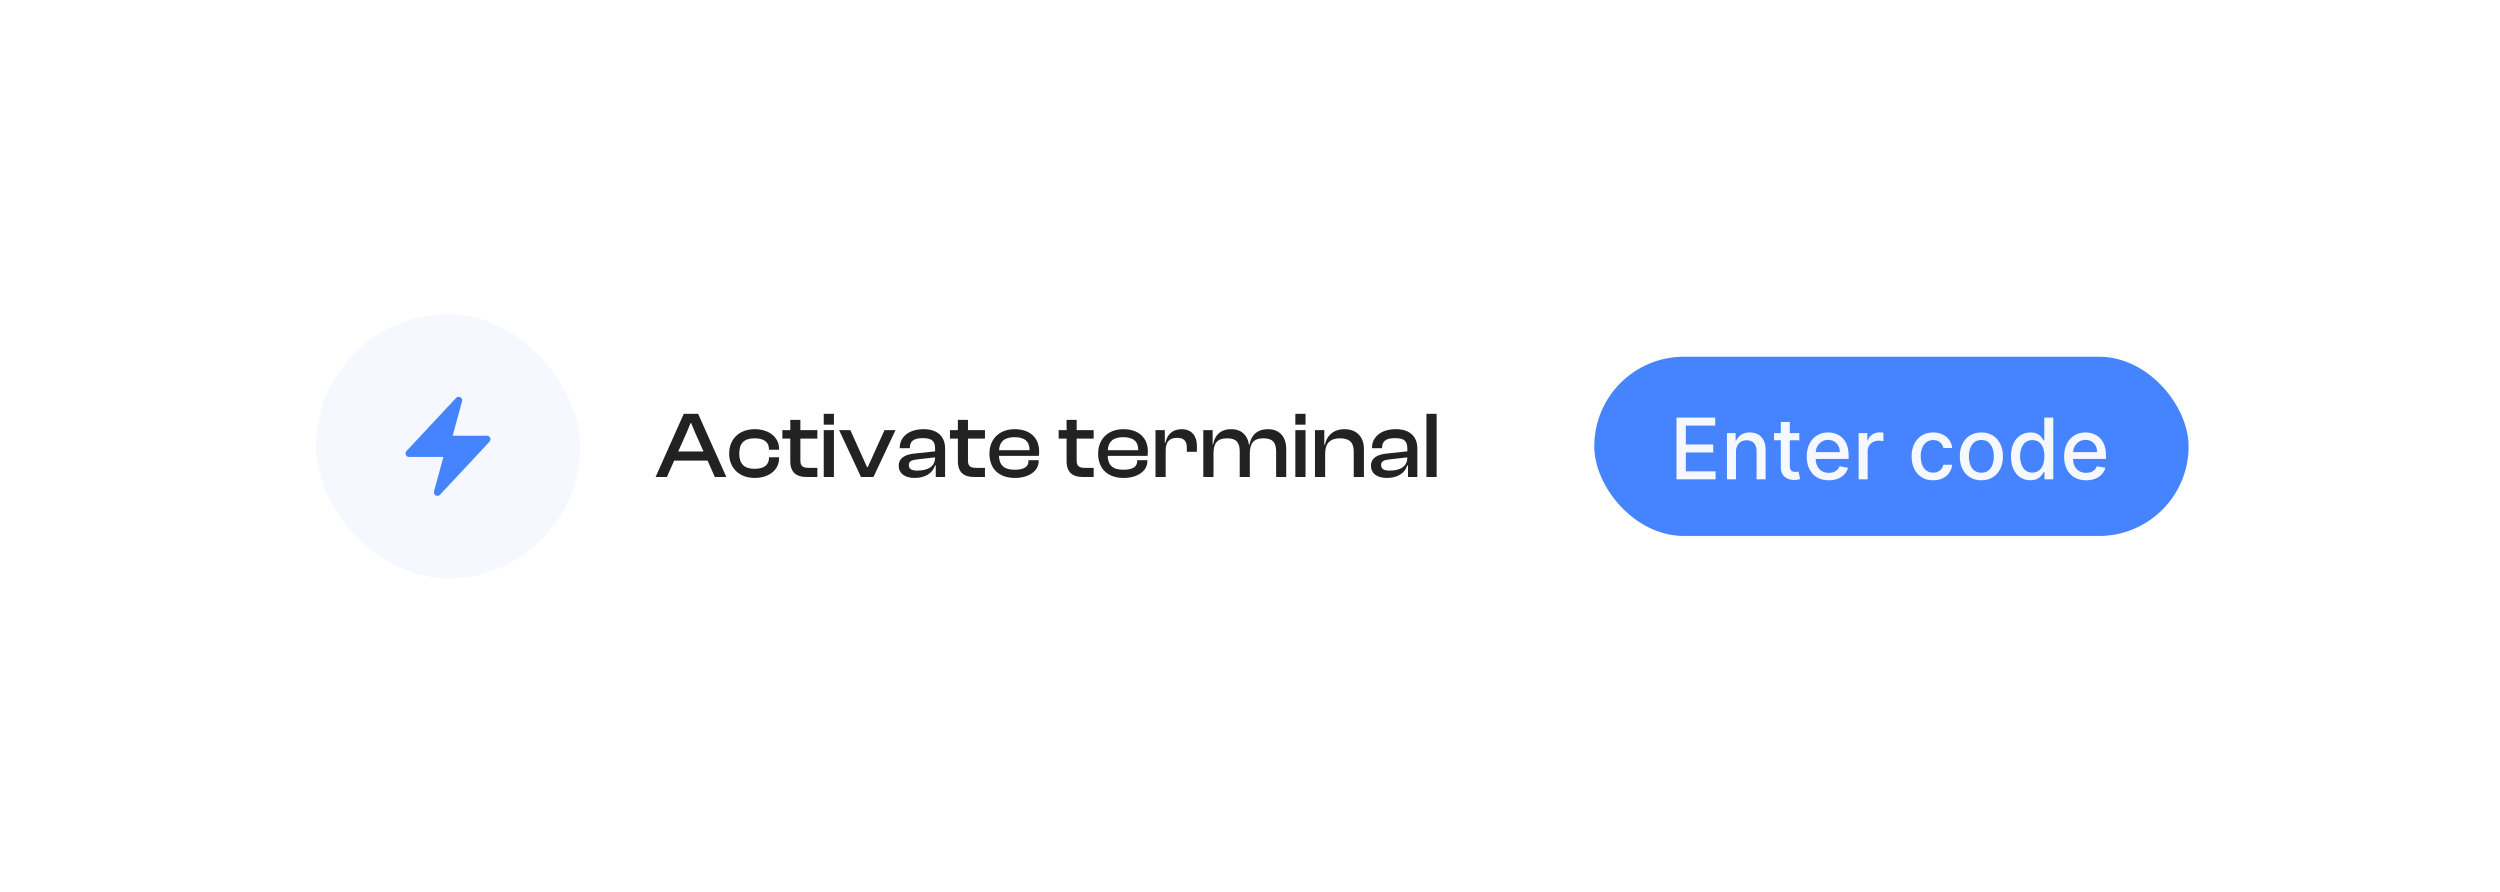 <svg width="530" height="189" viewBox="0 0 530 189" fill="none" xmlns="http://www.w3.org/2000/svg">
<g filter="url(#filter0_d_75_6388)">
<rect x="50.983" y="40.625" width="429" height="88" rx="10" fill="white"/>
<rect x="66.983" y="56.625" width="56" height="56" rx="28" fill="#F5F8FF"/>
<path fill-rule="evenodd" clip-rule="evenodd" d="M97.598 74.22C97.745 74.302 97.86 74.43 97.925 74.584C97.99 74.739 98.001 74.91 97.957 75.072L95.965 82.375H103.233C103.38 82.375 103.522 82.418 103.645 82.498C103.767 82.578 103.863 82.692 103.921 82.826C103.979 82.96 103.997 83.109 103.972 83.252C103.948 83.397 103.881 83.53 103.781 83.637L93.281 94.887C93.167 95.01 93.015 95.091 92.849 95.117C92.683 95.143 92.513 95.112 92.367 95.031C92.22 94.949 92.106 94.82 92.041 94.666C91.976 94.511 91.965 94.339 92.009 94.177L94.001 86.875H86.733C86.587 86.875 86.444 86.832 86.322 86.752C86.2 86.672 86.104 86.558 86.046 86.424C85.987 86.29 85.969 86.141 85.994 85.997C86.019 85.853 86.086 85.72 86.185 85.613L96.685 74.363C96.8 74.241 96.952 74.16 97.117 74.134C97.283 74.108 97.452 74.138 97.598 74.22Z" fill="#4583FF"/>
<path d="M141.383 91.125L142.923 87.645H150.003L151.543 91.125H153.983L148.003 77.725H144.963L138.983 91.125H141.383ZM145.603 81.625L146.383 79.725H146.543L147.323 81.625L149.143 85.705H143.783L145.603 81.625ZM160.003 91.325C162.983 91.325 165.163 89.645 165.163 87.165V86.945H163.023V87.085C163.023 88.625 161.903 89.385 159.963 89.385C157.723 89.385 156.723 88.305 156.723 86.165C156.723 83.985 157.723 82.925 159.963 82.925C161.903 82.925 163.023 83.685 163.023 85.225V85.345H165.163V85.145C165.163 82.665 162.983 80.985 160.003 80.985C156.723 80.985 154.583 83.065 154.583 86.165C154.583 89.225 156.723 91.325 160.003 91.325ZM173.281 91.125V89.185H171.481C170.241 89.185 169.681 88.865 169.681 87.645V82.985H173.281V81.185H169.681V79.005H167.541V81.185H165.861V82.985H167.541V87.765C167.541 90.185 168.861 91.125 171.001 91.125H173.281ZM176.792 80.025V77.725H174.632V80.025H176.792ZM176.792 91.125V81.185H174.632V91.125H176.792ZM185.172 91.125L189.852 81.185H187.512L183.972 89.025H183.812L180.272 81.185H177.892L182.532 91.125H185.172ZM193.88 91.325C196.14 91.325 197.72 90.325 198.24 88.645H198.38V91.125H200.36V85.085C200.36 82.705 198.94 80.985 195.78 80.985C192.62 80.985 190.74 82.685 190.74 84.945V85.025H192.88V84.945C192.88 83.485 193.78 82.885 195.62 82.885C197.52 82.885 198.24 83.465 198.24 85.105V85.685L193.72 86.165C191.76 86.385 190.52 87.185 190.52 88.725C190.52 90.365 191.82 91.325 193.88 91.325ZM192.68 88.585C192.68 87.805 193.22 87.545 194.34 87.405L198.24 86.965C198.24 88.925 196.72 89.765 194.46 89.765C193.22 89.765 192.68 89.385 192.68 88.585ZM208.808 91.125V89.185H207.008C205.768 89.185 205.208 88.865 205.208 87.645V82.985H208.808V81.185H205.208V79.005H203.068V81.185H201.388V82.985H203.068V87.765C203.068 90.185 204.388 91.125 206.528 91.125H208.808ZM215.159 91.325C218.119 91.325 220.199 89.865 220.199 87.745V87.565H218.039V87.725C218.039 88.905 217.179 89.585 215.099 89.585C212.799 89.585 211.859 88.565 211.779 86.645H220.219C220.279 86.345 220.299 86.065 220.299 85.705C220.299 82.685 218.199 80.985 215.119 80.985C211.879 80.985 209.759 83.065 209.759 86.165C209.759 89.485 211.899 91.325 215.159 91.325ZM215.079 82.685C217.199 82.685 218.259 83.565 218.259 85.405V85.445H211.799C211.919 83.665 212.879 82.685 215.079 82.685ZM231.855 91.125V89.185H230.055C228.815 89.185 228.255 88.865 228.255 87.645V82.985H231.855V81.185H228.255V79.005H226.115V81.185H224.435V82.985H226.115V87.765C226.115 90.185 227.435 91.125 229.575 91.125H231.855ZM238.206 91.325C241.166 91.325 243.246 89.865 243.246 87.745V87.565H241.086V87.725C241.086 88.905 240.226 89.585 238.146 89.585C235.846 89.585 234.906 88.565 234.826 86.645H243.266C243.326 86.345 243.346 86.065 243.346 85.705C243.346 82.685 241.246 80.985 238.166 80.985C234.926 80.985 232.806 83.065 232.806 86.165C232.806 89.485 234.946 91.325 238.206 91.325ZM238.126 82.685C240.246 82.685 241.306 83.565 241.306 85.405V85.445H234.846C234.966 83.665 235.926 82.685 238.126 82.685ZM247.124 91.125V85.545C247.124 83.765 247.824 82.825 249.524 82.825C251.004 82.825 251.604 83.485 251.604 84.905V85.785H253.744V84.485C253.744 82.605 252.764 80.985 250.504 80.985C248.464 80.985 247.384 82.265 247.084 83.865H246.944V81.185H244.964V91.125H247.124ZM257.261 91.125V86.205C257.261 84.005 258.001 82.925 260.141 82.925C262.061 82.925 262.821 83.765 262.821 85.725V91.125H264.961V86.205C264.961 84.005 265.721 82.925 267.841 82.925C269.761 82.925 270.541 83.765 270.541 85.725V91.125H272.681V85.145C272.681 82.745 271.381 80.985 268.801 80.985C266.281 80.985 265.161 82.565 264.901 84.265H264.781C264.501 82.365 263.281 80.985 261.021 80.985C258.541 80.985 257.461 82.525 257.201 84.185H257.081V81.185H255.101V91.125H257.261ZM276.772 80.025V77.725H274.612V80.025H276.772ZM276.772 91.125V81.185H274.612V91.125H276.772ZM280.932 91.125V86.205C280.932 84.045 281.912 82.925 284.092 82.925C286.152 82.925 286.992 83.865 286.992 85.725V91.125H289.152V85.145C289.152 82.845 287.792 80.985 285.032 80.985C282.512 80.985 281.192 82.585 280.892 84.265H280.752V81.185H278.772V91.125H280.932ZM293.997 91.325C296.257 91.325 297.837 90.325 298.357 88.645H298.497V91.125H300.477V85.085C300.477 82.705 299.057 80.985 295.897 80.985C292.737 80.985 290.857 82.685 290.857 84.945V85.025H292.997V84.945C292.997 83.485 293.897 82.885 295.737 82.885C297.637 82.885 298.357 83.465 298.357 85.105V85.685L293.837 86.165C291.877 86.385 290.637 87.185 290.637 88.725C290.637 90.365 291.937 91.325 293.997 91.325ZM292.797 88.585C292.797 87.805 293.337 87.545 294.457 87.405L298.357 86.965C298.357 88.925 296.837 89.765 294.577 89.765C293.337 89.765 292.797 89.385 292.797 88.585ZM304.565 91.125V77.725H302.405V91.125H304.565Z" fill="#222222"/>
<rect x="337.983" y="65.625" width="126" height="38" rx="19" fill="#4583FF"/>
<path d="M355.422 91.625V78.534H363.629V80.234H357.397V84.223H363.201V85.917H357.397V89.925H363.706V91.625H355.422ZM368.025 85.796V91.625H366.114V81.807H367.948V83.405H368.07C368.296 82.885 368.649 82.467 369.131 82.152C369.617 81.837 370.228 81.679 370.965 81.679C371.634 81.679 372.22 81.82 372.723 82.101C373.226 82.378 373.616 82.791 373.893 83.341C374.17 83.891 374.309 84.57 374.309 85.38V91.625H372.397V85.61C372.397 84.898 372.212 84.342 371.841 83.942C371.47 83.537 370.961 83.335 370.313 83.335C369.87 83.335 369.476 83.43 369.131 83.622C368.79 83.814 368.519 84.095 368.319 84.466C368.123 84.832 368.025 85.276 368.025 85.796ZM381.455 81.807V83.341H376.092V81.807H381.455ZM377.53 79.454H379.441V88.742C379.441 89.113 379.497 89.392 379.608 89.579C379.718 89.763 379.861 89.888 380.036 89.957C380.215 90.021 380.409 90.053 380.617 90.053C380.771 90.053 380.905 90.042 381.02 90.021C381.135 89.999 381.225 89.982 381.289 89.969L381.634 91.548C381.523 91.591 381.365 91.633 381.161 91.676C380.956 91.723 380.701 91.749 380.394 91.753C379.891 91.761 379.422 91.672 378.987 91.484C378.553 91.297 378.201 91.007 377.933 90.615C377.664 90.223 377.53 89.731 377.53 89.138V79.454ZM387.695 91.823C386.728 91.823 385.895 91.617 385.196 91.203C384.501 90.785 383.964 90.2 383.585 89.445C383.21 88.687 383.022 87.798 383.022 86.78C383.022 85.774 383.21 84.888 383.585 84.121C383.964 83.354 384.493 82.755 385.17 82.325C385.852 81.894 386.649 81.679 387.561 81.679C388.115 81.679 388.652 81.771 389.172 81.954C389.691 82.137 390.158 82.425 390.571 82.817C390.985 83.209 391.311 83.718 391.549 84.344C391.788 84.967 391.907 85.723 391.907 86.614V87.291H384.103V85.859H390.035C390.035 85.356 389.932 84.911 389.728 84.523C389.523 84.131 389.236 83.822 388.865 83.597C388.498 83.371 388.068 83.258 387.574 83.258C387.037 83.258 386.568 83.39 386.167 83.654C385.771 83.914 385.464 84.255 385.247 84.677C385.034 85.094 384.927 85.548 384.927 86.038V87.157C384.927 87.813 385.042 88.371 385.272 88.832C385.507 89.292 385.833 89.644 386.25 89.886C386.668 90.125 387.156 90.244 387.714 90.244C388.076 90.244 388.407 90.193 388.705 90.091C389.003 89.984 389.261 89.827 389.478 89.618C389.696 89.409 389.862 89.151 389.977 88.844L391.786 89.171C391.641 89.703 391.381 90.17 391.006 90.57C390.635 90.967 390.169 91.276 389.606 91.497C389.048 91.715 388.411 91.823 387.695 91.823ZM394.028 91.625V81.807H395.875V83.367H395.978C396.157 82.838 396.472 82.423 396.924 82.12C397.38 81.813 397.895 81.66 398.47 81.66C398.59 81.66 398.73 81.664 398.892 81.673C399.059 81.681 399.188 81.692 399.282 81.704V83.533C399.206 83.511 399.069 83.488 398.873 83.462C398.677 83.433 398.481 83.418 398.285 83.418C397.833 83.418 397.431 83.513 397.077 83.705C396.728 83.893 396.451 84.155 396.246 84.492C396.041 84.824 395.939 85.203 395.939 85.629V91.625H394.028ZM409.835 91.823C408.885 91.823 408.067 91.608 407.381 91.178C406.699 90.743 406.175 90.144 405.809 89.381C405.442 88.619 405.259 87.745 405.259 86.761C405.259 85.763 405.446 84.883 405.821 84.121C406.196 83.354 406.725 82.755 407.407 82.325C408.088 81.894 408.892 81.679 409.816 81.679C410.562 81.679 411.227 81.817 411.811 82.094C412.394 82.367 412.865 82.751 413.223 83.245C413.585 83.739 413.801 84.317 413.869 84.977H412.009C411.907 84.517 411.672 84.121 411.306 83.788C410.943 83.456 410.458 83.29 409.848 83.29C409.316 83.29 408.849 83.43 408.448 83.712C408.052 83.989 407.743 84.385 407.522 84.901C407.3 85.412 407.189 86.017 407.189 86.716C407.189 87.432 407.298 88.05 407.515 88.57C407.733 89.09 408.039 89.492 408.436 89.778C408.836 90.063 409.307 90.206 409.848 90.206C410.21 90.206 410.539 90.14 410.833 90.008C411.131 89.871 411.38 89.678 411.581 89.426C411.785 89.175 411.928 88.872 412.009 88.519H413.869C413.801 89.153 413.594 89.72 413.249 90.219C412.904 90.717 412.441 91.109 411.862 91.395C411.286 91.68 410.611 91.823 409.835 91.823ZM420.048 91.823C419.128 91.823 418.325 91.612 417.639 91.19C416.953 90.769 416.42 90.178 416.041 89.42C415.661 88.661 415.472 87.775 415.472 86.761C415.472 85.742 415.661 84.852 416.041 84.089C416.42 83.326 416.953 82.734 417.639 82.312C418.325 81.89 419.128 81.679 420.048 81.679C420.969 81.679 421.772 81.89 422.458 82.312C423.144 82.734 423.677 83.326 424.056 84.089C424.435 84.852 424.625 85.742 424.625 86.761C424.625 87.775 424.435 88.661 424.056 89.42C423.677 90.178 423.144 90.769 422.458 91.19C421.772 91.612 420.969 91.823 420.048 91.823ZM420.055 90.219C420.651 90.219 421.146 90.061 421.538 89.746C421.93 89.43 422.22 89.011 422.407 88.487C422.599 87.962 422.695 87.385 422.695 86.754C422.695 86.128 422.599 85.553 422.407 85.028C422.22 84.5 421.93 84.076 421.538 83.756C421.146 83.437 420.651 83.277 420.055 83.277C419.454 83.277 418.955 83.437 418.559 83.756C418.167 84.076 417.875 84.5 417.683 85.028C417.496 85.553 417.402 86.128 417.402 86.754C417.402 87.385 417.496 87.962 417.683 88.487C417.875 89.011 418.167 89.43 418.559 89.746C418.955 90.061 419.454 90.219 420.055 90.219ZM430.434 91.817C429.641 91.817 428.934 91.614 428.312 91.21C427.694 90.8 427.208 90.219 426.854 89.465C426.505 88.706 426.33 87.796 426.33 86.735C426.33 85.674 426.507 84.766 426.861 84.012C427.219 83.258 427.709 82.68 428.331 82.28C428.953 81.879 429.658 81.679 430.447 81.679C431.056 81.679 431.546 81.781 431.917 81.986C432.292 82.186 432.582 82.421 432.786 82.689C432.995 82.957 433.157 83.194 433.272 83.398H433.387V78.534H435.298V91.625H433.432V90.097H433.272C433.157 90.306 432.991 90.545 432.773 90.813C432.56 91.082 432.266 91.316 431.891 91.516C431.516 91.717 431.03 91.817 430.434 91.817ZM430.856 90.187C431.405 90.187 431.87 90.042 432.249 89.752C432.633 89.458 432.922 89.051 433.119 88.531C433.319 88.011 433.419 87.406 433.419 86.716C433.419 86.034 433.321 85.438 433.125 84.926C432.929 84.415 432.641 84.016 432.262 83.731C431.883 83.445 431.414 83.303 430.856 83.303C430.28 83.303 429.801 83.452 429.418 83.75C429.034 84.048 428.744 84.455 428.548 84.971C428.356 85.487 428.261 86.068 428.261 86.716C428.261 87.372 428.359 87.962 428.555 88.487C428.751 89.011 429.04 89.426 429.424 89.733C429.812 90.035 430.289 90.187 430.856 90.187ZM442.258 91.823C441.29 91.823 440.457 91.617 439.758 91.203C439.064 90.785 438.527 90.2 438.147 89.445C437.772 88.687 437.585 87.798 437.585 86.78C437.585 85.774 437.772 84.888 438.147 84.121C438.527 83.354 439.055 82.755 439.733 82.325C440.415 81.894 441.211 81.679 442.123 81.679C442.677 81.679 443.214 81.771 443.734 81.954C444.254 82.137 444.721 82.425 445.134 82.817C445.547 83.209 445.873 83.718 446.112 84.344C446.351 84.967 446.47 85.723 446.47 86.614V87.291H438.665V85.859H444.597C444.597 85.356 444.495 84.911 444.29 84.523C444.086 84.131 443.798 83.822 443.427 83.597C443.061 83.371 442.63 83.258 442.136 83.258C441.599 83.258 441.13 83.39 440.73 83.654C440.334 83.914 440.027 84.255 439.809 84.677C439.596 85.094 439.49 85.548 439.49 86.038V87.157C439.49 87.813 439.605 88.371 439.835 88.832C440.069 89.292 440.395 89.644 440.813 89.886C441.231 90.125 441.718 90.244 442.277 90.244C442.639 90.244 442.969 90.193 443.267 90.091C443.566 89.984 443.824 89.827 444.041 89.618C444.258 89.409 444.424 89.151 444.54 88.844L446.348 89.171C446.204 89.703 445.944 90.17 445.569 90.57C445.198 90.967 444.731 91.276 444.169 91.497C443.611 91.715 442.973 91.823 442.258 91.823Z" fill="#F5F8FF"/>
</g>
<defs>
<filter id="filter0_d_75_6388" x="0.983" y="0.625" width="529" height="188" filterUnits="userSpaceOnUse" color-interpolation-filters="sRGB">
<feFlood flood-opacity="0" result="BackgroundImageFix"/>
<feColorMatrix in="SourceAlpha" type="matrix" values="0 0 0 0 0 0 0 0 0 0 0 0 0 0 0 0 0 0 127 0" result="hardAlpha"/>
<feOffset dy="10"/>
<feGaussianBlur stdDeviation="25"/>
<feComposite in2="hardAlpha" operator="out"/>
<feColorMatrix type="matrix" values="0 0 0 0 0 0 0 0 0 0 0 0 0 0 0 0 0 0 0.05 0"/>
<feBlend mode="normal" in2="BackgroundImageFix" result="effect1_dropShadow_75_6388"/>
<feBlend mode="normal" in="SourceGraphic" in2="effect1_dropShadow_75_6388" result="shape"/>
</filter>
</defs>
</svg>
